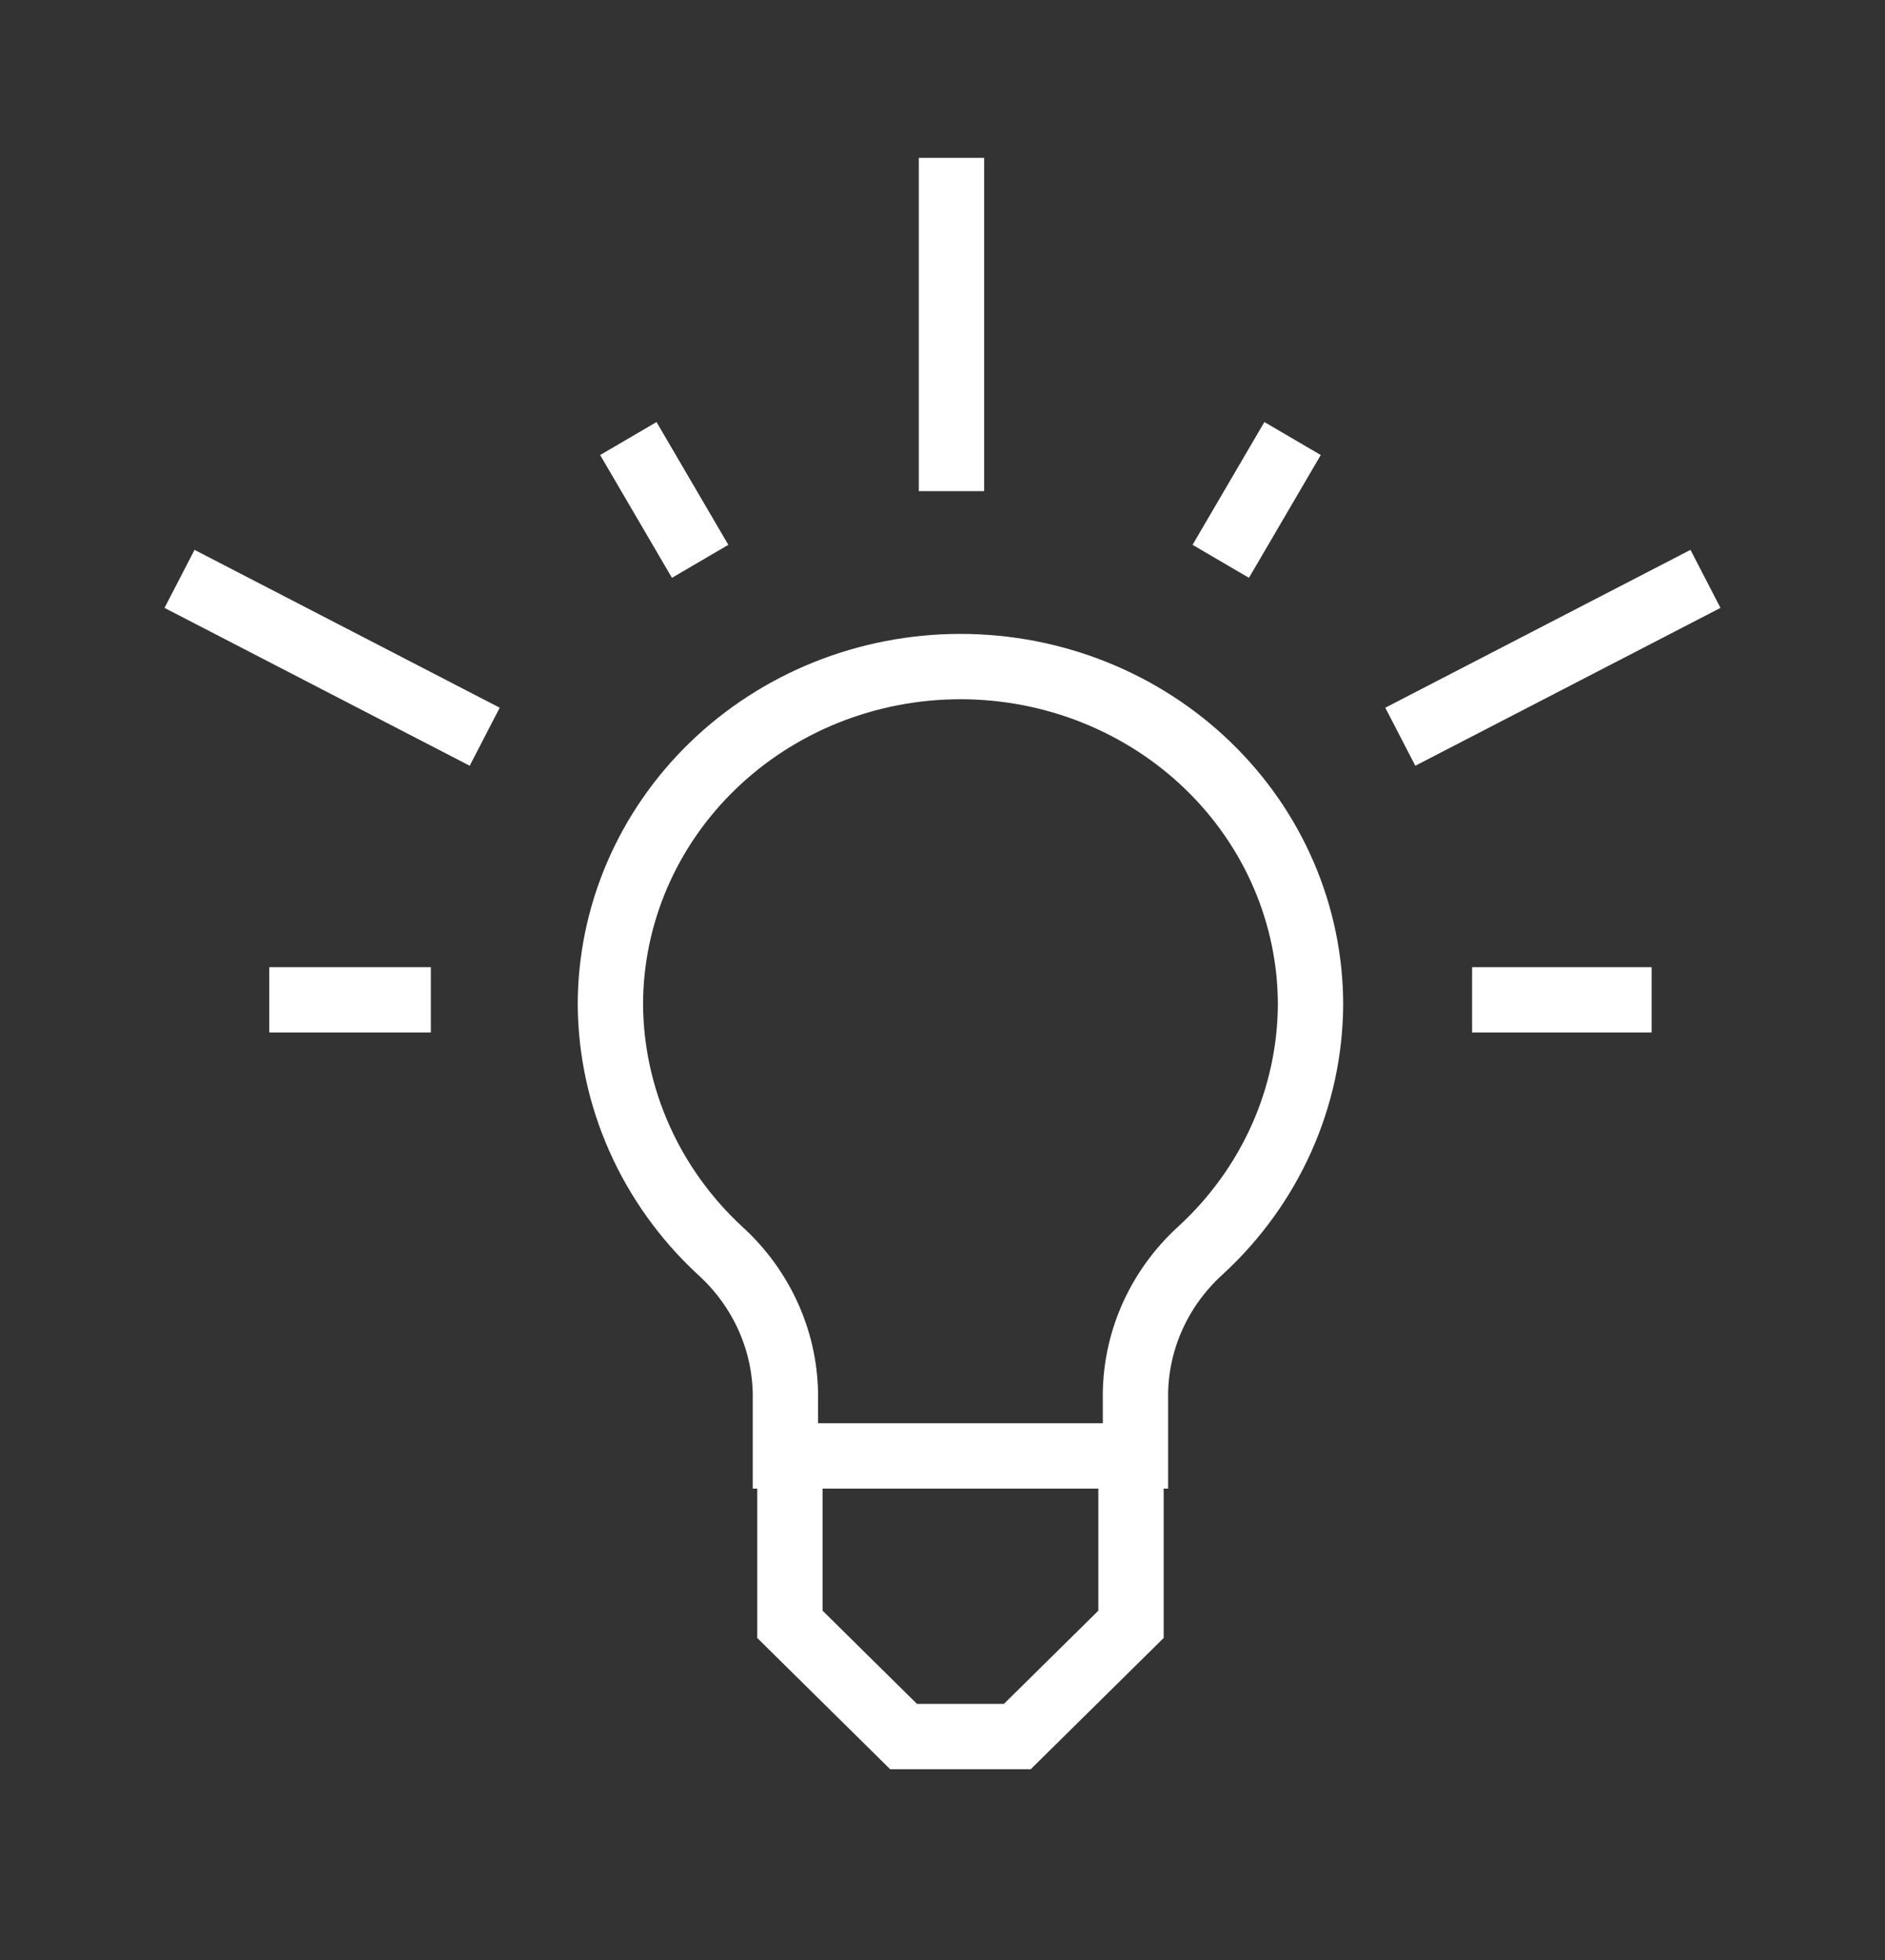 <svg width="101" height="105" viewBox="0 0 101 105" fill="none" xmlns="http://www.w3.org/2000/svg">
<rect x="0" y="0" width="101" height="105" fill="#333333" stroke="none"/>
<path d="M50.981 26.312V8.457" stroke="white" stroke-width="3.5" stroke-miterlimit="10"/>
<path d="M75.029 39.468L91.381 31.011" stroke="white" stroke-width="3.5" stroke-miterlimit="10"/>
<path d="M33.667 23.493L37.514 30.071" stroke="white" stroke-width="3.5" stroke-miterlimit="10"/>
<path d="M88.495 53.563H78.876" stroke="white" stroke-width="3.5" stroke-miterlimit="10"/>
<path d="M69.257 23.493L65.409 30.071" stroke="white" stroke-width="3.5" stroke-miterlimit="10"/>
<path d="M25.971 39.468L9.619 31.011" stroke="white" stroke-width="3.5" stroke-miterlimit="10"/>
<path d="M14.429 53.563H23.086" stroke="white" stroke-width="3.5" stroke-miterlimit="10"/>
<path d="M42.324 77.996V87.017L48.416 93.031H54.508L60.6 87.017V77.996" stroke="white" stroke-width="3.5" stroke-miterlimit="10"/>
<path d="M60.84 77.996V74.976C60.812 73.479 61.108 71.993 61.712 70.614C62.315 69.235 63.211 67.994 64.342 66.971C66.185 65.275 67.655 63.237 68.665 60.98C69.675 58.722 70.203 56.291 70.219 53.832C70.219 49.026 68.243 44.416 64.725 41.017C61.208 37.618 56.437 35.709 51.462 35.709C46.487 35.709 41.716 37.618 38.199 41.017C34.681 44.416 32.705 49.026 32.705 53.832C32.724 56.288 33.251 58.716 34.255 60.972C35.258 63.228 36.719 65.268 38.551 66.971C39.686 67.993 40.587 69.233 41.195 70.612C41.804 71.99 42.106 73.477 42.083 74.976V77.996H60.84Z" stroke="white" stroke-width="3.5" stroke-miterlimit="10"/>
</svg>
